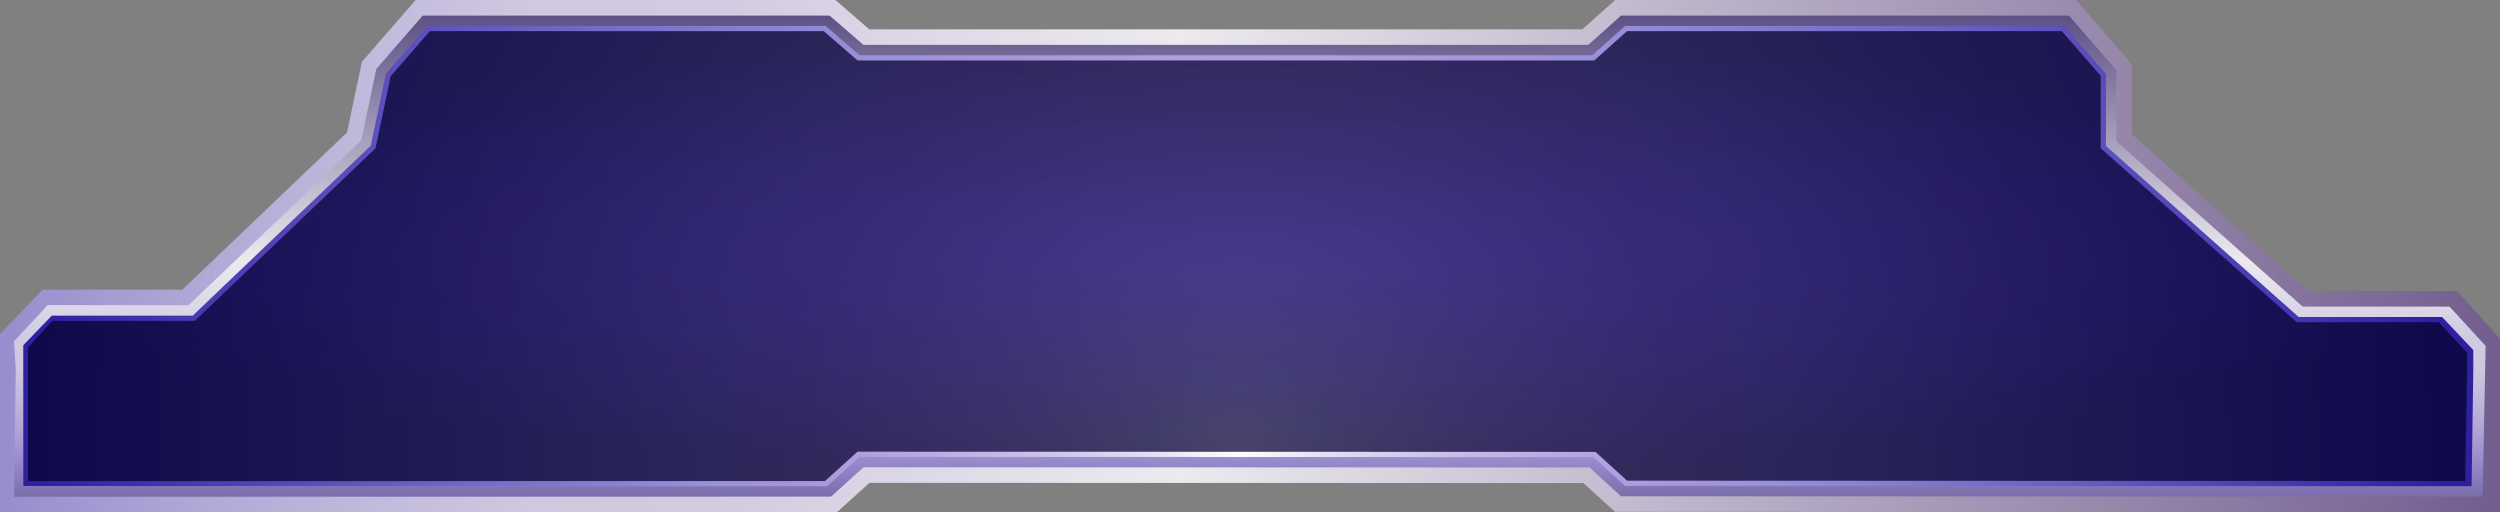 <svg xmlns="http://www.w3.org/2000/svg" xmlns:xlink="http://www.w3.org/1999/xlink" width="1444.417" height="296.089" viewBox="0 0 1444.417 296.089">
  <rect x="0" y="0" width="1444.417" height="296.089" fill="#808080" stroke="none"/>
  <defs>
    <linearGradient id="linear-gradient" x1="1.225" y1="0.5" x2="-0.282" y2="0.5" gradientUnits="objectBoundingBox">
      <stop offset="0" stop-color="#90acce"/>
      <stop offset="0.01" stop-color="#a890ce"/>
      <stop offset="0.07" stop-color="#563d78"/>
      <stop offset="0.5" stop-color="#eceaef"/>
      <stop offset="0.62" stop-color="#d2cbe1"/>
      <stop offset="0.67" stop-color="#d1c7e0"/>
      <stop offset="0.71" stop-color="#c1bbdc"/>
      <stop offset="0.76" stop-color="#b0a7d6"/>
      <stop offset="0.81" stop-color="#998ccd"/>
      <stop offset="1" stop-color="#3b2860"/>
    </linearGradient>
    <linearGradient id="linear-gradient-2" x1="0.5" y1="-0.157" x2="0.5" y2="1.175" gradientUnits="objectBoundingBox">
      <stop offset="0" stop-color="#90acce"/>
      <stop offset="0.01" stop-color="#a590ce"/>
      <stop offset="0.07" stop-color="#4b3d78"/>
      <stop offset="0.5" stop-color="#eceaef"/>
      <stop offset="0.62" stop-color="#cfcbe1"/>
      <stop offset="0.67" stop-color="#cdc7e0"/>
      <stop offset="0.71" stop-color="#c1bbdc"/>
      <stop offset="0.76" stop-color="#b2a7d6"/>
      <stop offset="0.81" stop-color="#998ccd"/>
      <stop offset="1" stop-color="#372860"/>
    </linearGradient>
    <radialGradient id="radial-gradient" cx="0.48" cy="0.924" r="4.158" gradientTransform="translate(0.409) scale(0.181 1)" gradientUnits="objectBoundingBox">
      <stop offset="0" stop-color="#fff"/>
      <stop offset="0.05" stop-color="#e1def4"/>
      <stop offset="0.12" stop-color="#c8bce9"/>
      <stop offset="0.19" stop-color="#b4a4e1"/>
      <stop offset="0.24" stop-color="#a695dd"/>
      <stop offset="0.29" stop-color="#9990db"/>
      <stop offset="0.65" stop-color="#2f20a5"/>
      <stop offset="0.8" stop-color="#311d74"/>
      <stop offset="1" stop-color="#211830"/>
    </radialGradient>
    <radialGradient id="radial-gradient-2" cx="0.5" cy="0.5" r="0.5" gradientUnits="objectBoundingBox">
      <stop offset="0" stop-color="#15076a"/>
      <stop offset="1" stop-color="#05012c"/>
    </radialGradient>
  </defs>
  <g id="Layer_1" data-name="Layer 1" transform="translate(-32.133)">
    <g id="Path_43" data-name="Path 43">
      <path id="Path_341" data-name="Path 341" d="M32.133,212.9v-19.91L56.738,167.38H137.46l95.17-90.86,8.61-40.87L272.28,0H514.8l19.55,16.94H946.34L965.3,0h266.3l32.27,37.12V77.58l102.04,90.56h85.85l24.79,27.508V295.94l-511.33-.23L946.99,279.1l-187.12-.07-225.37-.05-18.8,16.95-483.567.159Z" fill="url(#linear-gradient)"/>
      <path id="Path_342" data-name="Path 342" d="M41.23,213.782l-1-16.6,19.526-20.943,81.3.139L240.87,81.1l8.69-41.3L276.38,9H511.44l19.55,16.94H949.77L968.73,9H1227.5l27.37,31.48V81.63l107.63,95.51h84.873l20.867,22.692-1.74,87.1-497.79-.22L950.48,270.1l-190.61-.07-228.83-.05-18.8,16.95L40.23,287Z" fill="url(#linear-gradient-2)"/>
      <path id="Path_344" data-name="Path 344" d="M45.572,199.452l16.5-17.072h81.4L246.35,84.16l8.76-41.6,24-27.56H509.2l19.55,16.94H952.07L971.02,15h253.75l24.1,27.73V84.32l111.35,98.82h82.87l18.03,19.109V213.73l-.99,67.2-489.1-.22L952.8,264.1l-192.93-.07-231.13-.06-18.8,16.96L45.6,280.8Z" fill="url(#radial-gradient)"/>
      <path id="Path_345" data-name="Path 345" d="M280.48,18h227.6l19.55,16.94H953.21L972.17,18H1223.4l22.47,25.85V85.67l113.21,100.47h82.132l16.325,17.7.013,9.987-1.1,64.1-484.25-.22L953.96,261.1l-194.08-.07-232.3-.06-18.8,16.96L48.29,278V200.806L62.411,185.38H144.67L249.1,85.69l8.79-41.75Z" opacity="0.742" fill="url(#radial-gradient-2)"/>
    </g>
  </g>
</svg>
